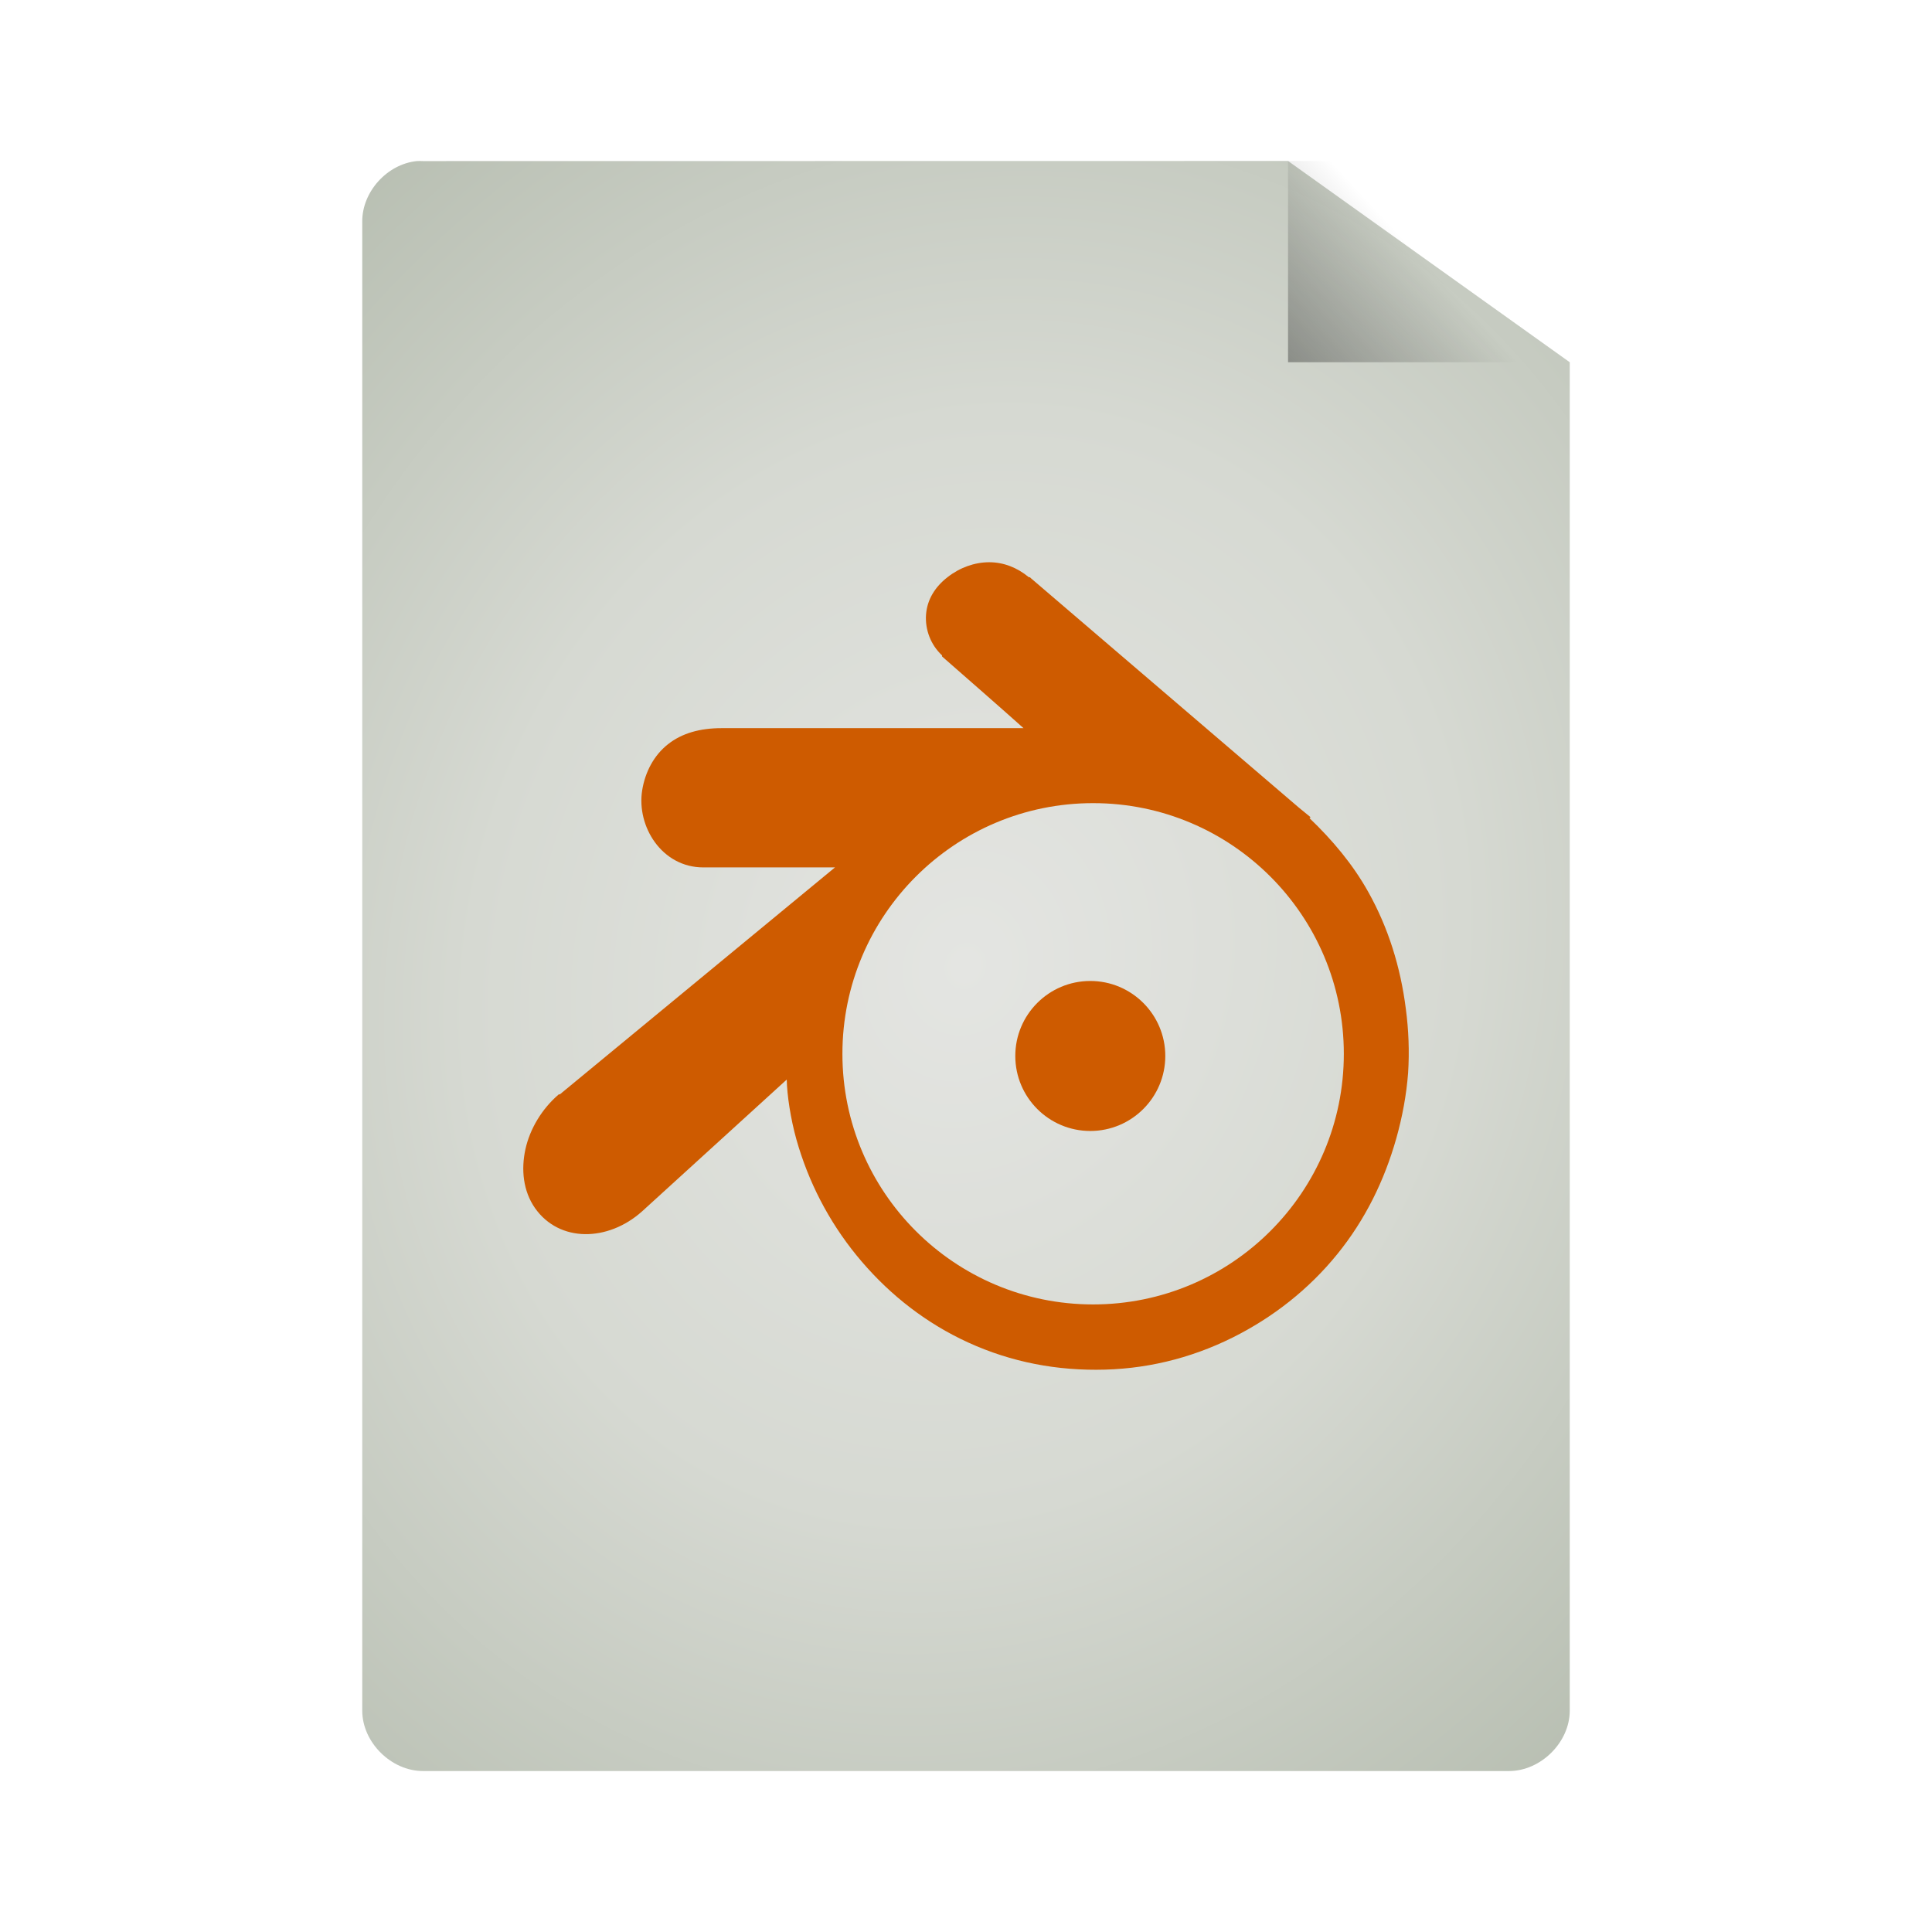 <svg width="64" xmlns="http://www.w3.org/2000/svg" height="64" viewBox="0 0 64 64" xmlns:xlink="http://www.w3.org/1999/xlink">
<defs>
<linearGradient gradientTransform="matrix(1.5 0 0 1.556 -5 -2.444)" id="linear0" y1="13.571" x1="25.556" y2="5.857" gradientUnits="userSpaceOnUse" x2="33.556">
<stop offset="0" style="stop-color:#000"/>
<stop offset="1" style="stop-color:#000;stop-opacity:0"/>
</linearGradient>
<radialGradient cx="24" cy="24" gradientTransform="matrix(2.044 .711 -.815 2.342 2.482 -41.268)" id="radial0" r="15" gradientUnits="userSpaceOnUse">
<stop offset="0" style="stop-color:#e4e5e2"/>
<stop offset=".5" style="stop-color:#d6d9d2"/>
<stop offset="1" style="stop-color:#b7beb1"/>
</radialGradient>
</defs>
<path style="fill:url(#radial0)" d="M 13.805 5.336 C 12.82 5.438 11.996 6.355 12 7.336 L 12 56.668 C 12 57.715 12.957 58.668 14.012 58.668 L 49.988 58.668 C 51.043 58.668 52 57.715 52 56.668 L 52 12 L 42.668 5.332 L 14.012 5.336 C 13.941 5.332 13.871 5.332 13.805 5.336 Z "/>
<path style="fill:url(#linear0)" d="M 42.668 5.332 L 42.668 12 L 52 12 L 52 10 L 44.5 5.332 Z "/>
<g style="fill:#ce5b00">
<path style="fill-rule:evenodd" d="M 32.77 18.625 C 32.285 18.625 31.793 18.801 31.387 19.121 C 30.977 19.438 30.711 19.863 30.676 20.363 C 30.641 20.859 30.832 21.363 31.207 21.711 L 31.207 21.746 C 32.094 22.523 33.012 23.324 33.906 24.121 L 23.898 24.121 C 23.188 24.121 22.586 24.289 22.125 24.656 C 21.664 25.02 21.371 25.57 21.273 26.18 C 21.082 27.375 21.922 28.734 23.297 28.734 L 27.66 28.734 L 18.539 36.258 C 18.543 36.258 18.531 36.238 18.504 36.258 C 17.949 36.734 17.555 37.395 17.406 38.066 C 17.258 38.742 17.328 39.453 17.723 40.02 C 18.531 41.168 20.145 41.137 21.273 40.125 L 26.062 35.762 C 26.07 36.27 26.191 37.066 26.383 37.75 C 26.777 39.145 27.445 40.445 28.371 41.582 C 29.316 42.742 30.473 43.688 31.812 44.348 C 33.223 45.043 34.738 45.379 36.316 45.375 C 37.898 45.375 39.414 45.012 40.824 44.312 C 42.164 43.645 43.355 42.711 44.301 41.543 C 45.223 40.406 45.859 39.109 46.254 37.711 C 46.453 37.004 46.59 36.27 46.645 35.547 C 46.691 34.84 46.664 34.129 46.57 33.418 C 46.395 32.035 45.988 30.73 45.328 29.551 C 44.812 28.625 44.129 27.82 43.379 27.102 L 43.414 27.07 L 43.023 26.75 L 34.152 19.156 C 34.152 19.156 34.121 19.125 34.117 19.121 C 34.113 19.121 34.086 19.121 34.082 19.121 C 33.695 18.801 33.246 18.625 32.77 18.625 Z M 36.211 26.605 C 40.797 26.605 44.516 30.324 44.516 34.91 C 44.516 39.496 40.797 43.211 36.211 43.211 C 31.625 43.211 27.906 39.496 27.906 34.91 C 27.906 30.324 31.625 26.605 36.211 26.605 Z "/>
<path d="M 38.602 34.98 C 38.602 36.352 37.488 37.465 36.117 37.465 C 34.746 37.465 33.633 36.352 33.633 34.98 C 33.633 33.609 34.746 32.496 36.117 32.496 C 37.488 32.496 38.602 33.609 38.602 34.98 Z "/>
</g>
</svg>
